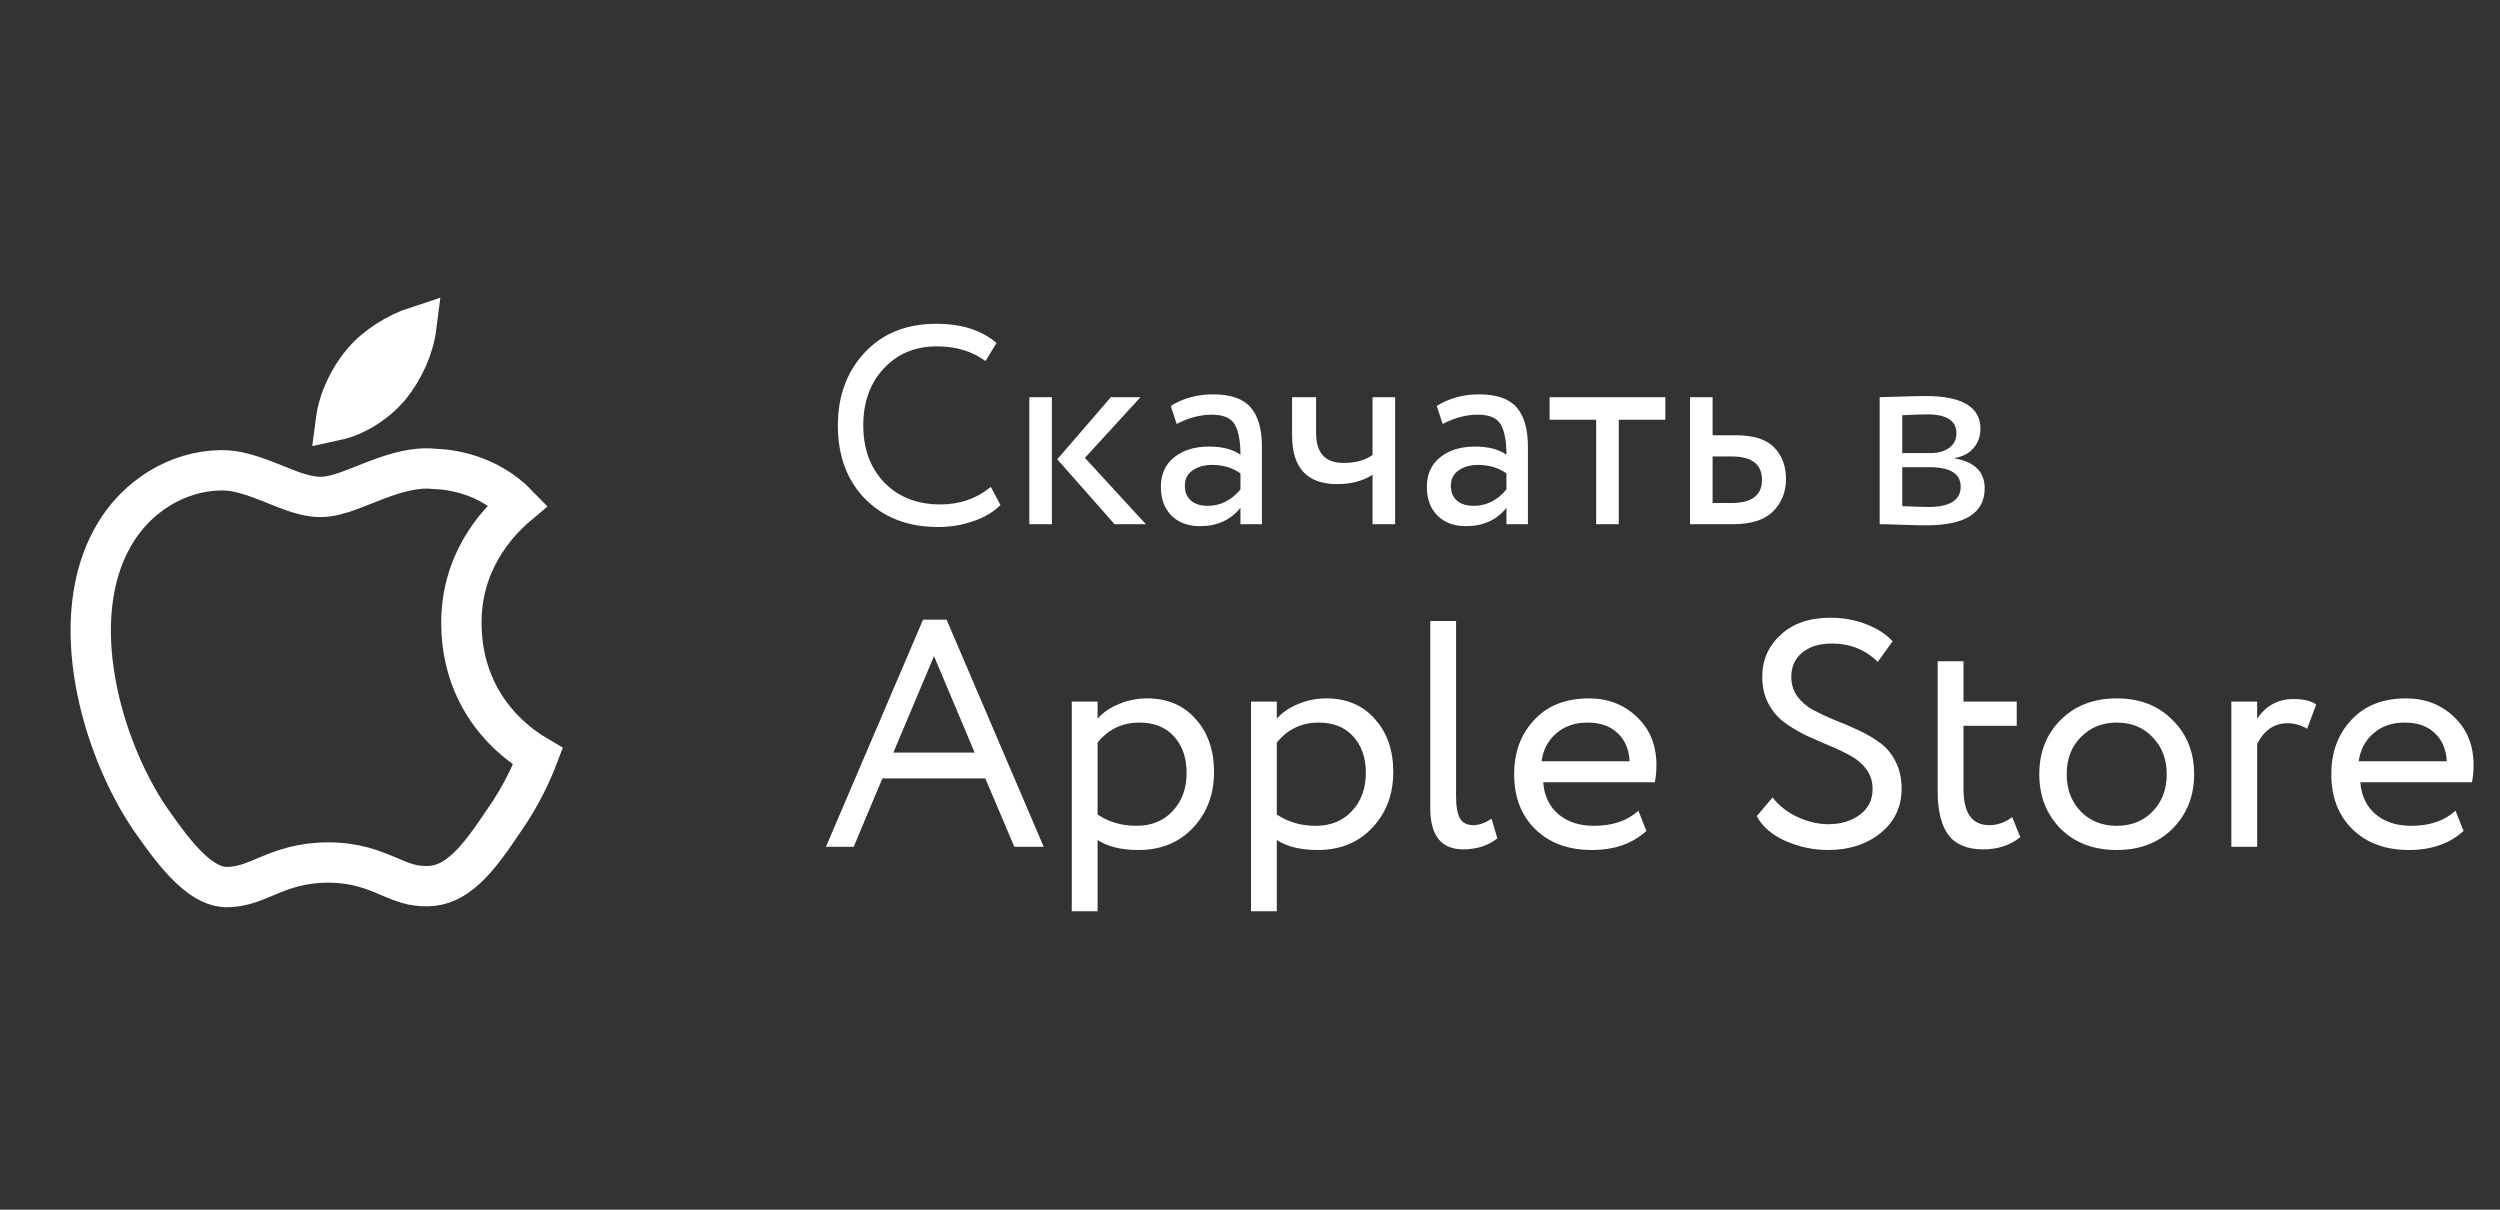<svg width="124" height="60" viewBox="0 0 124 60" fill="none" xmlns="http://www.w3.org/2000/svg">
<rect x="0" y="0" width="124" height="60" fill="#333333" stroke="none"/>
<path d="M21.526 23.255L21.564 23.259L21.601 23.26C22.337 23.282 24.222 23.523 25.693 25.046C24.574 25.989 22.856 27.931 22.885 30.963C22.908 33.559 24.054 35.315 25.202 36.407C25.729 36.907 26.257 37.271 26.681 37.519C26.4 38.257 25.862 39.47 24.996 40.697L24.988 40.708L24.98 40.719C24.359 41.651 23.787 42.467 23.151 43.062C22.535 43.637 21.926 43.941 21.224 43.953L21.218 43.953C20.459 43.97 19.971 43.763 19.269 43.464L19.267 43.464C18.536 43.153 17.643 42.781 16.291 42.781C14.944 42.781 14.045 43.123 13.293 43.437C13.248 43.456 13.203 43.475 13.16 43.493C12.498 43.77 12.022 43.969 11.322 43.999C10.731 44.021 10.12 43.731 9.433 43.085C8.744 42.438 8.108 41.559 7.462 40.636C6.267 38.889 5.189 36.397 4.731 33.803C4.272 31.199 4.458 28.616 5.63 26.584L5.63 26.584L5.632 26.58C6.76 24.606 8.801 23.36 10.943 23.326L10.943 23.326L10.947 23.326C11.705 23.311 12.482 23.568 13.327 23.902C13.426 23.941 13.529 23.983 13.633 24.024C13.942 24.149 14.267 24.279 14.565 24.382C14.963 24.519 15.429 24.648 15.899 24.648C16.384 24.648 16.89 24.488 17.306 24.338C17.534 24.256 17.816 24.143 18.096 24.033C18.305 23.95 18.512 23.868 18.693 23.799C19.668 23.43 20.619 23.16 21.526 23.255Z" stroke="white" stroke-width="2"/>
<path d="M17.999 17.935L17.999 17.935C18.66 17.159 19.687 16.52 20.65 16.206C20.513 17.282 20.022 18.327 19.349 19.175C18.64 20.006 17.649 20.636 16.662 20.849C16.802 19.779 17.354 18.689 17.999 17.935Z" stroke="white" stroke-width="2"/>
<path d="M49.146 24.152L49.622 25.048C49.296 25.384 48.852 25.65 48.292 25.846C47.732 26.042 47.144 26.14 46.528 26.14C45.054 26.14 43.854 25.683 42.93 24.768C42.016 23.844 41.558 22.621 41.558 21.1C41.558 19.653 41.997 18.454 42.874 17.502C43.761 16.541 44.951 16.06 46.444 16.06C47.695 16.06 48.689 16.377 49.426 17.012L48.88 17.908C48.227 17.423 47.42 17.18 46.458 17.18C45.394 17.18 44.522 17.544 43.84 18.272C43.159 19 42.818 19.943 42.818 21.1C42.818 22.267 43.168 23.214 43.868 23.942C44.578 24.661 45.502 25.02 46.64 25.02C47.602 25.02 48.437 24.731 49.146 24.152ZM56.57 19.7L53.812 22.71L56.836 26H55.282L52.44 22.78L55.1 19.7H56.57ZM51.054 26V19.7H52.174V26H51.054ZM58.363 21.03L58.069 20.134C58.685 19.751 59.385 19.56 60.169 19.56C61.037 19.56 61.657 19.775 62.031 20.204C62.404 20.633 62.591 21.277 62.591 22.136V26H61.527V25.188C61.041 25.795 60.369 26.098 59.511 26.098C58.932 26.098 58.465 25.925 58.111 25.58C57.756 25.225 57.579 24.749 57.579 24.152C57.579 23.527 57.798 23.037 58.237 22.682C58.685 22.327 59.259 22.15 59.959 22.15C60.631 22.15 61.153 22.285 61.527 22.556C61.527 21.884 61.433 21.385 61.247 21.058C61.06 20.731 60.677 20.568 60.099 20.568C59.529 20.568 58.951 20.722 58.363 21.03ZM59.903 25.09C60.528 25.09 61.069 24.819 61.527 24.278V23.48C61.135 23.2 60.663 23.06 60.113 23.06C59.739 23.06 59.422 23.149 59.161 23.326C58.899 23.503 58.769 23.76 58.769 24.096C58.769 24.404 58.867 24.647 59.063 24.824C59.268 25.001 59.548 25.09 59.903 25.09ZM69.198 19.7V26H68.078V23.55C67.593 23.858 67.009 24.012 66.328 24.012C64.835 24.012 64.088 23.209 64.088 21.604V19.7H65.278V21.478C65.278 22.467 65.731 22.962 66.636 22.962C67.224 22.962 67.705 22.831 68.078 22.57V19.7H69.198ZM71.556 21.03L71.262 20.134C71.878 19.751 72.578 19.56 73.362 19.56C74.23 19.56 74.851 19.775 75.224 20.204C75.597 20.633 75.784 21.277 75.784 22.136V26H74.72V25.188C74.235 25.795 73.563 26.098 72.704 26.098C72.125 26.098 71.659 25.925 71.304 25.58C70.949 25.225 70.772 24.749 70.772 24.152C70.772 23.527 70.991 23.037 71.43 22.682C71.878 22.327 72.452 22.15 73.152 22.15C73.824 22.15 74.347 22.285 74.72 22.556C74.72 21.884 74.627 21.385 74.44 21.058C74.253 20.731 73.871 20.568 73.292 20.568C72.723 20.568 72.144 20.722 71.556 21.03ZM73.096 25.09C73.721 25.09 74.263 24.819 74.72 24.278V23.48C74.328 23.2 73.857 23.06 73.306 23.06C72.933 23.06 72.615 23.149 72.354 23.326C72.093 23.503 71.962 23.76 71.962 24.096C71.962 24.404 72.06 24.647 72.256 24.824C72.461 25.001 72.741 25.09 73.096 25.09ZM76.861 20.82V19.7H82.601V20.82H80.291V26H79.171V20.82H76.861ZM83.825 26V19.7H84.945V21.59H86.093C86.989 21.59 87.629 21.795 88.011 22.206C88.394 22.607 88.585 23.125 88.585 23.76C88.585 24.395 88.375 24.927 87.955 25.356C87.535 25.785 86.868 26 85.953 26H83.825ZM85.883 22.64H84.945V24.95H85.869C86.887 24.95 87.395 24.567 87.395 23.802C87.395 23.027 86.891 22.64 85.883 22.64ZM93.232 26V19.7C93.381 19.7 93.712 19.691 94.226 19.672C94.748 19.653 95.178 19.644 95.514 19.644C97.324 19.644 98.23 20.185 98.23 21.268C98.23 21.641 98.113 21.963 97.88 22.234C97.646 22.495 97.343 22.654 96.97 22.71V22.738C97.95 22.915 98.44 23.41 98.44 24.222C98.44 25.445 97.474 26.056 95.542 26.056C95.262 26.056 94.851 26.047 94.31 26.028C93.768 26.009 93.409 26 93.232 26ZM95.696 23.172H94.352V25.104C95.024 25.132 95.453 25.146 95.64 25.146C96.713 25.146 97.25 24.81 97.25 24.138C97.25 23.494 96.732 23.172 95.696 23.172ZM95.598 20.554C95.327 20.554 94.912 20.568 94.352 20.596V22.472H95.766C96.148 22.472 96.456 22.383 96.69 22.206C96.923 22.029 97.04 21.791 97.04 21.492C97.04 20.867 96.559 20.554 95.598 20.554Z" fill="white"/>
<path d="M40.967 42L45.783 30.736H46.951L51.767 42H50.311L48.871 38.608H43.767L42.343 42H40.967ZM46.327 32.544L44.311 37.328H48.343L46.327 32.544ZM53.16 45.2V34.8H54.44V35.648C54.696 35.349 55.042 35.109 55.48 34.928C55.928 34.736 56.397 34.64 56.888 34.64C57.901 34.64 58.706 34.981 59.304 35.664C59.912 36.336 60.216 37.211 60.216 38.288C60.216 39.397 59.869 40.32 59.176 41.056C58.483 41.792 57.581 42.16 56.472 42.16C55.618 42.16 54.941 41.995 54.44 41.664V45.2H53.16ZM56.52 35.84C55.666 35.84 54.973 36.171 54.44 36.832V40.4C54.995 40.773 55.635 40.96 56.36 40.96C57.117 40.96 57.72 40.715 58.168 40.224C58.627 39.733 58.856 39.104 58.856 38.336C58.856 37.589 58.648 36.987 58.232 36.528C57.816 36.069 57.245 35.84 56.52 35.84ZM62.05 45.2V34.8H63.33V35.648C63.586 35.349 63.933 35.109 64.37 34.928C64.818 34.736 65.288 34.64 65.778 34.64C66.792 34.64 67.597 34.981 68.194 35.664C68.802 36.336 69.106 37.211 69.106 38.288C69.106 39.397 68.76 40.32 68.066 41.056C67.373 41.792 66.472 42.16 65.362 42.16C64.509 42.16 63.832 41.995 63.33 41.664V45.2H62.05ZM65.41 35.84C64.557 35.84 63.864 36.171 63.33 36.832V40.4C63.885 40.773 64.525 40.96 65.25 40.96C66.008 40.96 66.61 40.715 67.058 40.224C67.517 39.733 67.746 39.104 67.746 38.336C67.746 37.589 67.538 36.987 67.122 36.528C66.706 36.069 66.136 35.84 65.41 35.84ZM70.941 40.08V30.8H72.221V39.504C72.221 39.995 72.285 40.357 72.413 40.592C72.552 40.816 72.77 40.928 73.069 40.928C73.357 40.928 73.661 40.821 73.981 40.608L74.269 41.584C73.81 41.947 73.245 42.128 72.573 42.128C71.485 42.128 70.941 41.445 70.941 40.08ZM81.262 40.208L81.662 41.216C80.968 41.845 80.067 42.16 78.958 42.16C77.795 42.16 76.862 41.819 76.158 41.136C75.454 40.453 75.102 39.541 75.102 38.4C75.102 37.312 75.432 36.416 76.094 35.712C76.755 34.997 77.662 34.64 78.814 34.64C79.763 34.64 80.558 34.949 81.198 35.568C81.838 36.176 82.158 36.965 82.158 37.936C82.158 38.267 82.131 38.555 82.078 38.8H76.542C76.595 39.472 76.846 40 77.294 40.384C77.752 40.768 78.339 40.96 79.054 40.96C79.992 40.96 80.728 40.709 81.262 40.208ZM78.75 35.84C78.11 35.84 77.587 36.021 77.182 36.384C76.776 36.736 76.536 37.195 76.462 37.76H80.83C80.798 37.163 80.595 36.693 80.222 36.352C79.859 36.011 79.368 35.84 78.75 35.84ZM92.88 39.136C92.88 38.763 92.779 38.437 92.576 38.16C92.373 37.883 92.112 37.659 91.792 37.488C91.472 37.307 91.115 37.136 90.72 36.976C90.336 36.816 89.947 36.645 89.552 36.464C89.168 36.272 88.816 36.059 88.496 35.824C88.176 35.589 87.915 35.28 87.712 34.896C87.509 34.512 87.408 34.069 87.408 33.568C87.408 32.736 87.712 32.043 88.32 31.488C88.928 30.923 89.749 30.64 90.784 30.64C91.424 30.64 92.016 30.747 92.56 30.96C93.115 31.173 93.552 31.456 93.872 31.808L93.136 32.832C92.528 32.224 91.771 31.92 90.864 31.92C90.245 31.92 89.755 32.069 89.392 32.368C89.029 32.667 88.848 33.067 88.848 33.568C88.848 33.941 88.949 34.267 89.152 34.544C89.355 34.821 89.616 35.045 89.936 35.216C90.256 35.387 90.608 35.552 90.992 35.712C91.387 35.861 91.776 36.027 92.16 36.208C92.555 36.389 92.912 36.597 93.232 36.832C93.552 37.056 93.813 37.365 94.016 37.76C94.219 38.155 94.32 38.608 94.32 39.12C94.32 40.027 93.968 40.763 93.264 41.328C92.571 41.883 91.707 42.16 90.672 42.16C89.947 42.16 89.243 42.011 88.56 41.712C87.877 41.403 87.403 40.992 87.136 40.48L87.92 39.552C88.24 39.968 88.656 40.293 89.168 40.528C89.68 40.763 90.187 40.88 90.688 40.88C91.307 40.88 91.824 40.725 92.24 40.416C92.667 40.107 92.88 39.68 92.88 39.136ZM96.109 39.264V32.8H97.389V34.8H100.029V36H97.389V39.136C97.389 40.331 97.816 40.928 98.669 40.928C99.075 40.928 99.453 40.795 99.805 40.528L100.205 41.52C99.715 41.925 99.101 42.128 98.365 42.128C97.576 42.128 97 41.888 96.637 41.408C96.285 40.928 96.109 40.213 96.109 39.264ZM102.205 41.104C101.501 40.389 101.149 39.488 101.149 38.4C101.149 37.312 101.501 36.416 102.205 35.712C102.919 34.997 103.847 34.64 104.989 34.64C106.13 34.64 107.053 34.997 107.757 35.712C108.471 36.416 108.829 37.312 108.829 38.4C108.829 39.488 108.471 40.389 107.757 41.104C107.053 41.808 106.13 42.16 104.989 42.16C103.847 42.16 102.919 41.808 102.205 41.104ZM102.509 38.4C102.509 39.147 102.738 39.76 103.197 40.24C103.666 40.72 104.263 40.96 104.989 40.96C105.714 40.96 106.306 40.725 106.765 40.256C107.234 39.776 107.469 39.157 107.469 38.4C107.469 37.653 107.234 37.04 106.765 36.56C106.306 36.08 105.714 35.84 104.989 35.84C104.274 35.84 103.682 36.08 103.213 36.56C102.743 37.029 102.509 37.643 102.509 38.4ZM110.675 42V34.8H111.955V35.648C112.393 34.997 112.995 34.672 113.763 34.672C114.265 34.672 114.638 34.763 114.883 34.944L114.435 36.144C114.126 35.963 113.801 35.872 113.459 35.872C112.809 35.872 112.307 36.213 111.955 36.896V42H110.675ZM121.793 40.208L122.193 41.216C121.5 41.845 120.598 42.16 119.489 42.16C118.326 42.16 117.393 41.819 116.689 41.136C115.985 40.453 115.633 39.541 115.633 38.4C115.633 37.312 115.964 36.416 116.625 35.712C117.286 34.997 118.193 34.64 119.345 34.64C120.294 34.64 121.089 34.949 121.729 35.568C122.369 36.176 122.689 36.965 122.689 37.936C122.689 38.267 122.662 38.555 122.609 38.8H117.073C117.126 39.472 117.377 40 117.825 40.384C118.284 40.768 118.87 40.96 119.585 40.96C120.524 40.96 121.26 40.709 121.793 40.208ZM119.281 35.84C118.641 35.84 118.118 36.021 117.713 36.384C117.308 36.736 117.068 37.195 116.993 37.76H121.361C121.329 37.163 121.126 36.693 120.753 36.352C120.39 36.011 119.9 35.84 119.281 35.84Z" fill="white"/>
</svg>
